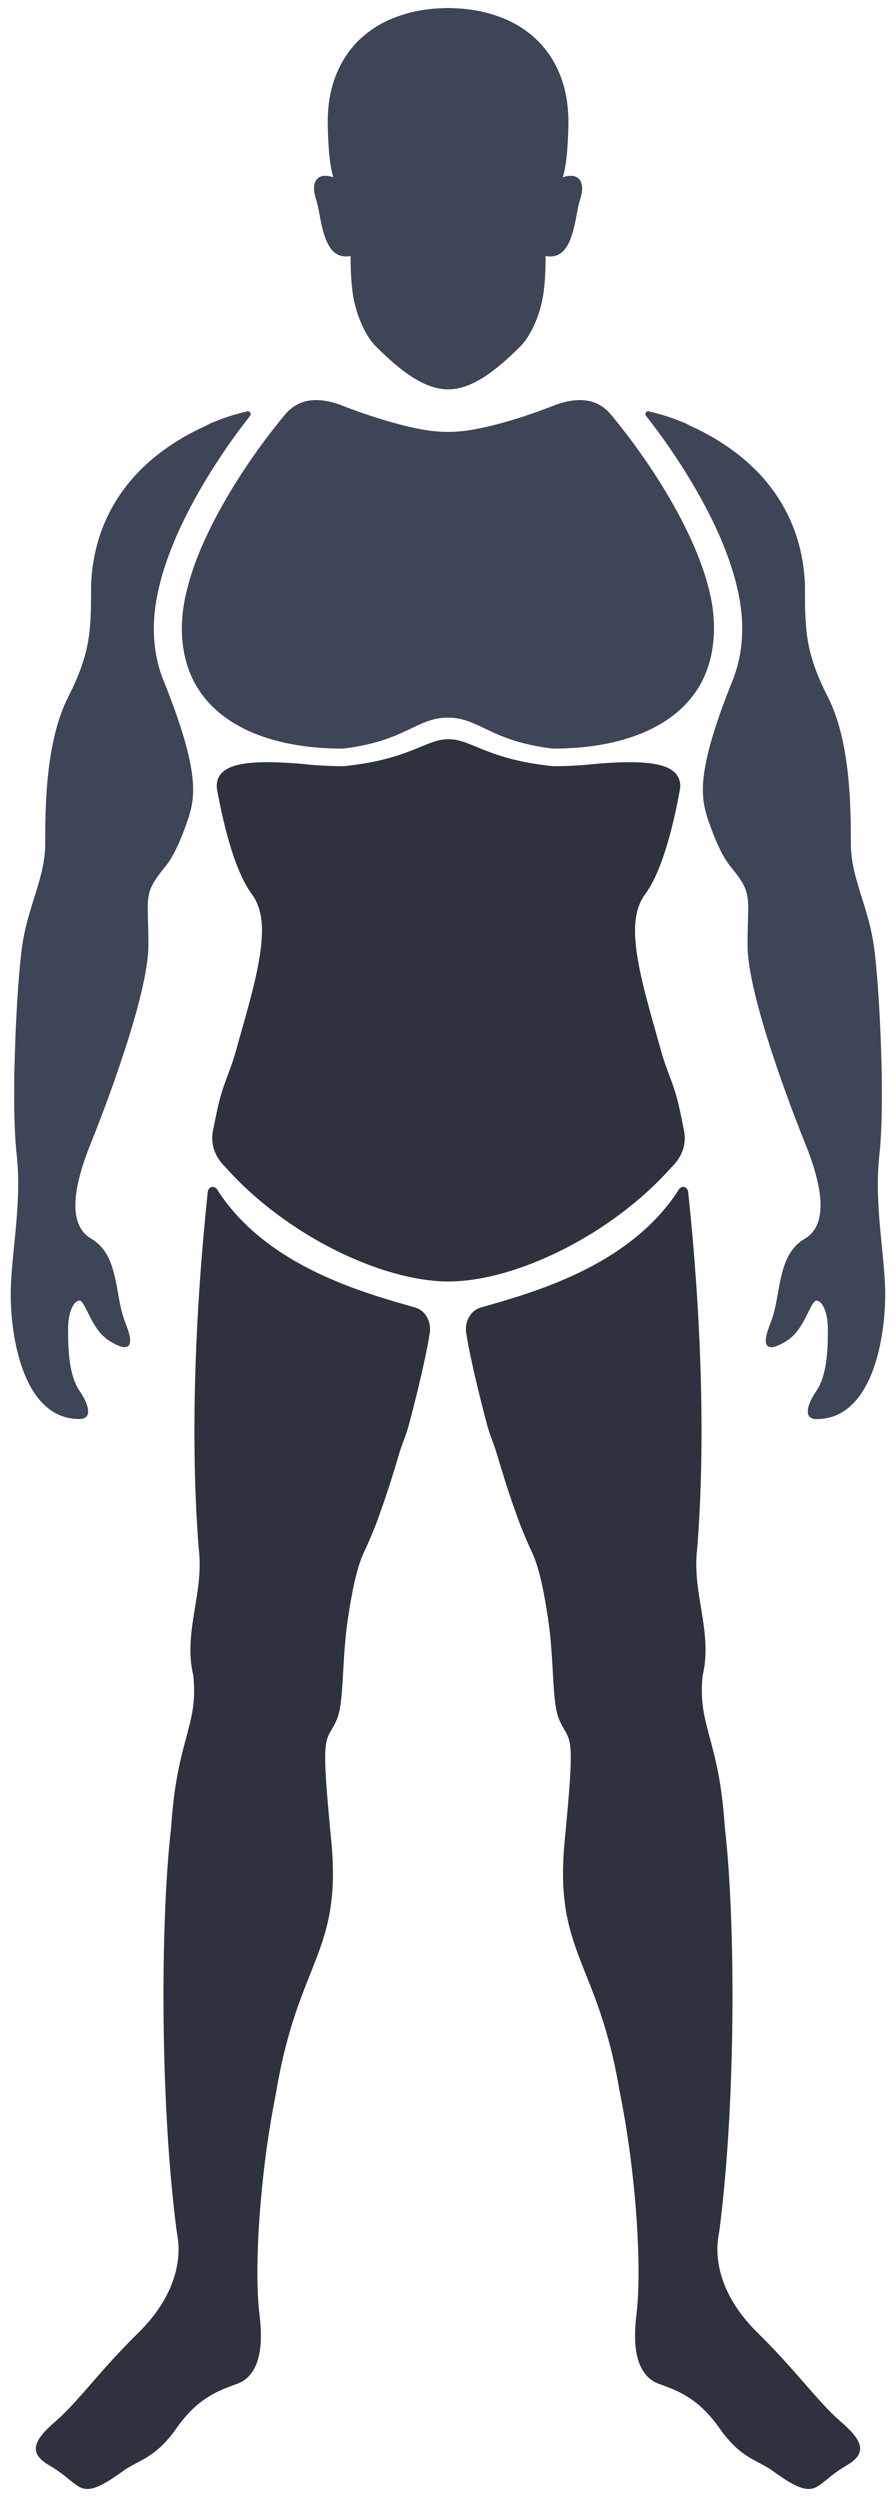 <svg width="47" height="131" viewBox="0 0 47 131" fill="none" xmlns="http://www.w3.org/2000/svg"><g clip-path="url(#clip0_8583_99067)"><path d="M21.792 68.519C22.306 68.664 22.632 69.244 22.545 69.842L22.542 69.855C22.513 70.039 22.473 70.269 22.423 70.537C22.388 70.716 22.351 70.91 22.306 71.116C22.261 71.322 22.213 71.544 22.16 71.778C22.116 71.981 22.065 72.193 22.015 72.412L21.898 72.901C21.768 73.428 21.627 73.989 21.474 74.568C21.283 75.29 21.122 75.545 20.904 76.284C20.773 76.731 20.64 77.17 20.502 77.601C20.327 78.154 20.142 78.705 19.946 79.251C19.704 79.944 19.427 80.624 19.114 81.289C18.661 82.22 18.407 83.787 18.253 84.803C18.192 85.209 18.144 85.613 18.11 86.007C18.056 86.599 18.025 87.168 17.996 87.694C17.977 88.043 17.956 88.373 17.932 88.677C17.881 89.284 17.81 89.781 17.664 90.112C17.555 90.36 17.457 90.526 17.373 90.672C17.301 90.786 17.241 90.906 17.192 91.031C17.135 91.188 17.098 91.353 17.084 91.519C17.074 91.603 17.068 91.695 17.063 91.798C17.06 91.901 17.058 92.016 17.058 92.144C17.06 92.914 17.156 94.174 17.373 96.409C17.953 102.373 15.638 102.703 14.48 109.662C14.263 110.757 14.082 111.859 13.936 112.966C13.83 113.782 13.742 114.599 13.672 115.419C13.627 115.954 13.59 116.472 13.563 116.973C13.524 117.674 13.504 118.376 13.502 119.078C13.502 119.293 13.505 119.499 13.509 119.7C13.523 120.3 13.557 120.828 13.61 121.263C13.681 121.842 13.7 122.339 13.674 122.764C13.655 123.083 13.608 123.358 13.542 123.601C13.428 124.001 13.256 124.301 13.041 124.523C12.877 124.692 12.676 124.822 12.453 124.905C11.693 125.193 10.712 125.484 9.703 126.662C9.549 126.841 9.404 127.029 9.268 127.222C9.03 127.572 8.756 127.896 8.45 128.19C8.224 128.402 7.977 128.591 7.713 128.755C7.244 129.042 6.81 129.209 6.375 129.54C6.375 129.543 6.372 129.543 6.372 129.543C6.272 129.613 6.182 129.677 6.092 129.738L6.028 129.78C5.941 129.838 5.859 129.895 5.779 129.944L5.751 129.962C5.667 130.012 5.583 130.062 5.498 130.11C5.433 130.148 5.367 130.184 5.3 130.216C5.286 130.222 5.275 130.225 5.265 130.232C5.212 130.256 5.159 130.281 5.109 130.302C5.045 130.327 4.981 130.35 4.915 130.371L4.88 130.38C4.839 130.392 4.796 130.401 4.753 130.408C4.748 130.408 4.74 130.411 4.732 130.411C4.685 130.417 4.642 130.42 4.6 130.42H4.565C4.544 130.42 4.52 130.42 4.5 130.416C4.486 130.416 4.472 130.416 4.462 130.413C4.439 130.411 4.416 130.407 4.393 130.401C4.385 130.399 4.375 130.399 4.366 130.395C4.335 130.387 4.304 130.377 4.274 130.365L4.252 130.356C4.229 130.344 4.205 130.335 4.181 130.323L4.149 130.305C4.129 130.294 4.11 130.283 4.092 130.271L4.057 130.25C4.036 130.237 4.016 130.224 3.996 130.21L3.967 130.189C3.939 130.17 3.912 130.149 3.885 130.128C3.879 130.128 3.876 130.126 3.874 130.123C3.845 130.098 3.811 130.074 3.779 130.046L3.738 130.013C3.715 129.998 3.694 129.98 3.672 129.962C3.64 129.938 3.611 129.91 3.579 129.886L3.534 129.849C3.505 129.824 3.474 129.8 3.444 129.776C3.434 129.767 3.425 129.761 3.416 129.752C3.373 129.722 3.331 129.689 3.288 129.655C3.28 129.649 3.273 129.643 3.264 129.637C3.23 129.609 3.193 129.583 3.155 129.555C3.139 129.543 3.123 129.534 3.108 129.522C3.076 129.498 3.045 129.477 3.01 129.452L2.954 129.416C2.919 129.392 2.88 129.367 2.843 129.343C2.827 129.331 2.811 129.322 2.793 129.31C2.734 129.273 2.676 129.24 2.616 129.203C2.181 128.955 1.95 128.706 1.892 128.438C1.884 128.395 1.879 128.35 1.879 128.306C1.879 128.172 1.921 128.029 2.001 127.881C2.081 127.732 2.199 127.575 2.351 127.41C2.504 127.244 2.689 127.071 2.907 126.882C3.123 126.695 3.342 126.485 3.564 126.254C3.787 126.025 4.016 125.772 4.255 125.503C4.335 125.414 4.417 125.32 4.5 125.226C4.746 124.944 5.007 124.644 5.289 124.325C5.916 123.61 6.569 122.917 7.246 122.247C8.891 120.634 9.392 119.017 9.366 117.758C9.359 117.486 9.327 117.215 9.271 116.948C9.209 116.47 9.152 115.992 9.101 115.513C8.984 114.41 8.889 113.305 8.817 112.198C8.739 111.011 8.681 109.822 8.642 108.633C8.481 103.764 8.616 98.844 8.979 95.737C9.016 95.158 9.066 94.639 9.124 94.173C9.201 93.568 9.305 92.966 9.435 92.37C9.512 92.031 9.588 91.721 9.665 91.433C9.703 91.291 9.739 91.151 9.776 91.018C9.795 90.948 9.811 90.884 9.829 90.818C9.914 90.49 9.994 90.183 10.055 89.871C10.068 89.807 10.079 89.746 10.09 89.683C10.184 89.118 10.219 88.53 10.137 87.784C10.103 87.644 10.076 87.504 10.055 87.362C9.993 86.951 9.973 86.534 9.997 86.118C10.007 85.845 10.034 85.573 10.068 85.302C10.118 84.897 10.187 84.489 10.253 84.084C10.299 83.811 10.341 83.54 10.377 83.265C10.471 82.579 10.516 81.882 10.425 81.156C9.978 75.507 10.224 68.829 10.897 62.463C10.925 62.181 11.239 62.096 11.385 62.323C14.006 66.44 19.296 67.792 21.792 68.519ZM35.614 62.323C35.758 62.096 36.071 62.181 36.1 62.463C36.774 68.83 37.02 75.508 36.572 81.156C36.482 81.881 36.527 82.579 36.619 83.265C36.657 83.54 36.699 83.811 36.744 84.084C36.81 84.489 36.88 84.896 36.93 85.302C36.964 85.573 36.991 85.845 37.001 86.118C37.015 86.393 37.011 86.669 36.991 86.944C36.969 87.227 36.925 87.508 36.861 87.784C36.778 88.48 36.805 89.184 36.943 89.871C37.004 90.183 37.084 90.49 37.168 90.818C37.187 90.884 37.203 90.947 37.222 91.018C37.259 91.151 37.296 91.29 37.333 91.433C37.41 91.721 37.486 92.031 37.563 92.37C37.623 92.647 37.678 92.924 37.728 93.202C37.78 93.499 37.828 93.823 37.873 94.173C37.932 94.639 37.981 95.158 38.019 95.737C38.382 98.844 38.517 103.764 38.356 108.633C38.317 109.822 38.259 111.011 38.181 112.198C38.109 113.305 38.014 114.41 37.897 115.513C37.846 115.992 37.79 116.47 37.728 116.948C37.674 117.197 37.64 117.47 37.632 117.758C37.605 119.017 38.106 120.634 39.752 122.247C40.511 122.994 41.147 123.691 41.709 124.325C41.991 124.644 42.252 124.944 42.498 125.226C42.581 125.32 42.663 125.414 42.743 125.503C42.983 125.772 43.212 126.025 43.434 126.254C43.656 126.485 43.873 126.695 44.092 126.882C44.308 127.07 44.494 127.244 44.647 127.41C44.798 127.575 44.918 127.732 44.997 127.881C45.076 128.029 45.119 128.172 45.119 128.306C45.118 128.35 45.114 128.395 45.106 128.438C45.047 128.706 44.817 128.955 44.382 129.203C44.322 129.24 44.264 129.273 44.205 129.31C44.186 129.322 44.17 129.331 44.154 129.343C44.117 129.367 44.077 129.392 44.044 129.416L43.987 129.452C43.953 129.477 43.921 129.498 43.89 129.522L43.842 129.555C43.805 129.583 43.767 129.609 43.733 129.637C43.725 129.643 43.718 129.649 43.71 129.655C43.667 129.689 43.625 129.722 43.583 129.752L43.554 129.776C43.523 129.8 43.493 129.824 43.464 129.849L43.418 129.886C43.386 129.91 43.357 129.938 43.325 129.962C43.305 129.981 43.283 129.998 43.26 130.013L43.219 130.046C43.188 130.074 43.153 130.098 43.124 130.123C43.121 130.126 43.119 130.128 43.114 130.128L43.031 130.189L43.003 130.21C42.983 130.225 42.962 130.238 42.941 130.25L42.907 130.271C42.888 130.283 42.869 130.294 42.849 130.305L42.817 130.323C42.792 130.335 42.769 130.344 42.745 130.356L42.724 130.365C42.694 130.377 42.662 130.387 42.631 130.395C42.623 130.399 42.612 130.399 42.604 130.401C42.582 130.407 42.559 130.411 42.536 130.413C42.523 130.416 42.511 130.417 42.498 130.416C42.477 130.42 42.454 130.42 42.432 130.42H42.398C42.355 130.42 42.314 130.416 42.266 130.411C42.258 130.411 42.25 130.408 42.244 130.408C42.202 130.401 42.159 130.392 42.117 130.38L42.083 130.371C42.017 130.351 41.952 130.328 41.889 130.302C41.839 130.281 41.786 130.256 41.733 130.232C41.722 130.225 41.711 130.222 41.698 130.216C41.631 130.183 41.564 130.148 41.5 130.11L41.449 130.083C41.385 130.046 41.318 130.004 41.248 129.962L41.219 129.944C41.139 129.895 41.057 129.838 40.97 129.78L40.906 129.738C40.816 129.678 40.726 129.613 40.626 129.543C40.626 129.543 40.623 129.543 40.623 129.54C40.189 129.209 39.753 129.042 39.285 128.755C39.161 128.679 39.04 128.596 38.924 128.509C38.794 128.409 38.668 128.303 38.548 128.19C38.243 127.896 37.968 127.571 37.73 127.222C37.594 127.028 37.449 126.841 37.294 126.662C36.285 125.484 35.305 125.193 34.545 124.905C34.322 124.822 34.121 124.692 33.956 124.523C33.742 124.301 33.57 124.001 33.456 123.601C33.383 123.327 33.338 123.046 33.324 122.764C33.297 122.339 33.316 121.842 33.388 121.263C33.44 120.828 33.474 120.3 33.488 119.7C33.493 119.5 33.496 119.293 33.496 119.078C33.496 118.432 33.474 117.725 33.435 116.973C33.407 116.454 33.37 115.936 33.326 115.419C33.255 114.6 33.167 113.782 33.062 112.966C32.953 112.134 32.824 111.304 32.674 110.478C32.623 110.205 32.574 109.931 32.517 109.662C31.36 102.703 29.045 102.373 29.625 96.409C29.841 94.174 29.938 92.914 29.94 92.144C29.94 92.016 29.938 91.901 29.935 91.798C29.931 91.704 29.924 91.611 29.913 91.518C29.906 91.443 29.895 91.368 29.88 91.294C29.861 91.205 29.836 91.117 29.804 91.031C29.756 90.906 29.696 90.786 29.625 90.672C29.54 90.527 29.442 90.36 29.334 90.112C29.188 89.781 29.116 89.284 29.066 88.677C29.04 88.35 29.019 88.022 29.002 87.694C28.974 87.131 28.936 86.569 28.889 86.007C28.853 85.604 28.805 85.203 28.745 84.803C28.591 83.787 28.337 82.221 27.884 81.29C27.571 80.625 27.294 79.944 27.052 79.251C26.856 78.705 26.67 78.155 26.496 77.601C26.357 77.164 26.223 76.725 26.093 76.284C25.876 75.544 25.715 75.29 25.524 74.568C25.377 74.013 25.236 73.457 25.101 72.9L24.983 72.411C24.933 72.194 24.883 71.981 24.837 71.778C24.784 71.544 24.737 71.323 24.692 71.116C24.602 70.698 24.523 70.277 24.456 69.855L24.453 69.842C24.366 69.244 24.692 68.665 25.205 68.519C27.703 67.791 32.993 66.439 35.614 62.323Z" fill="#2D323E"/><path d="M35.886 59.272C35.813 58.893 35.736 58.515 35.654 58.138C35.36 56.769 35.013 56.269 34.677 55.064L34.622 54.867C34.372 53.974 34.128 53.13 33.922 52.344C33.785 51.834 33.663 51.32 33.555 50.803C33.508 50.56 33.464 50.326 33.428 50.097C33.377 49.781 33.341 49.463 33.322 49.143C33.316 49.035 33.311 48.928 33.311 48.824C33.305 48.037 33.456 47.379 33.836 46.866C33.986 46.656 34.12 46.436 34.239 46.209C34.282 46.126 34.324 46.042 34.364 45.957C34.447 45.779 34.525 45.598 34.597 45.416C34.738 45.062 34.867 44.681 34.982 44.293C34.994 44.25 35.008 44.21 35.02 44.168C35.07 44.001 35.116 43.834 35.161 43.665C35.172 43.628 35.18 43.59 35.191 43.552C35.386 42.798 35.55 42.036 35.682 41.27C35.739 40.005 34.169 39.794 31.351 40.016C31.316 40.023 31.281 40.026 31.246 40.025C30.527 40.106 29.804 40.146 29.08 40.147H29.014L28.946 40.139C26.933 39.933 25.797 39.467 24.97 39.126C24.329 38.863 23.998 38.736 23.526 38.736C23.054 38.736 22.724 38.863 22.082 39.126C21.255 39.467 20.12 39.932 18.106 40.139L18.04 40.147H17.973C17.249 40.146 16.526 40.105 15.807 40.024C15.772 40.025 15.736 40.022 15.702 40.015C12.883 39.793 11.314 40.005 11.369 41.27C11.502 42.036 11.666 42.797 11.861 43.551C11.873 43.59 11.881 43.627 11.892 43.665C11.937 43.834 11.984 44.001 12.033 44.168C12.044 44.211 12.058 44.25 12.07 44.293C12.186 44.68 12.314 45.062 12.455 45.416C12.53 45.604 12.608 45.784 12.689 45.957C12.73 46.044 12.77 46.126 12.814 46.209C12.932 46.437 13.067 46.657 13.216 46.867C13.597 47.379 13.748 48.037 13.742 48.824C13.732 49.251 13.693 49.676 13.625 50.097C13.545 50.586 13.447 51.071 13.33 51.552C13.269 51.81 13.202 52.072 13.131 52.345C12.925 53.129 12.68 53.974 12.431 54.867C12.412 54.932 12.395 54.999 12.375 55.064C12.04 56.27 11.693 56.77 11.398 58.139C11.318 58.508 11.242 58.886 11.167 59.272C11.039 59.941 11.271 60.63 11.806 61.136C14.96 64.705 20.013 67.144 23.524 67.149H23.53C27.043 67.144 32.094 64.705 35.248 61.136C35.782 60.63 36.012 59.941 35.886 59.272Z" fill="#2D323E"/><path d="M8.58 35.668C8.243 34.839 8.07 33.919 8.07 32.917C8.07 32.235 8.164 31.559 8.313 30.893C8.473 30.184 8.695 29.489 8.96 28.81C9.232 28.109 9.549 27.421 9.896 26.753C10.238 26.089 10.61 25.444 11.003 24.808C11.373 24.212 11.761 23.63 12.165 23.059C12.471 22.626 12.796 22.207 13.118 21.787C13.201 21.679 13.102 21.524 12.97 21.557C12.447 21.673 11.934 21.83 11.435 22.025C11.238 22.104 11.017 22.18 10.838 22.291C10.805 22.307 10.772 22.321 10.739 22.337C9.976 22.682 9.252 23.103 8.577 23.593C8.207 23.862 7.857 24.154 7.528 24.469C6.815 25.146 6.22 25.933 5.767 26.8C5.435 27.442 5.184 28.122 5.021 28.824C4.885 29.412 4.804 30.01 4.778 30.612C4.778 32.977 4.778 34.16 3.575 36.525C2.372 38.89 2.372 42.438 2.372 44.21C2.372 45.208 2.085 46.113 1.782 47.081L1.68 47.405C1.61 47.628 1.544 47.852 1.482 48.077C1.348 48.554 1.243 49.04 1.168 49.53C1.008 50.629 0.848 52.896 0.78 55.181C0.771 55.448 0.766 55.719 0.758 55.983C0.751 56.251 0.747 56.517 0.747 56.779C0.744 57.042 0.744 57.299 0.744 57.554C0.742 58.034 0.752 58.514 0.772 58.994C0.78 59.218 0.791 59.432 0.801 59.635C0.821 59.941 0.843 60.222 0.871 60.471C0.908 60.803 0.931 61.136 0.945 61.467C0.951 61.633 0.953 61.797 0.955 61.962C0.958 64.102 0.562 66.176 0.562 67.855C0.562 68.567 0.634 69.557 0.849 70.55C0.948 71.002 1.075 71.454 1.24 71.881C1.372 72.222 1.526 72.55 1.708 72.845C2.254 73.733 3.044 74.357 4.173 74.357C4.774 74.357 4.774 73.767 4.173 72.88C3.572 71.993 3.572 70.515 3.572 69.627C3.572 69.295 3.614 69.005 3.682 68.77C3.774 68.459 3.914 68.247 4.06 68.177C4.095 68.159 4.134 68.149 4.173 68.149C4.267 68.149 4.36 68.293 4.473 68.51L4.58 68.721C4.619 68.796 4.657 68.877 4.702 68.961L4.79 69.132C4.851 69.245 4.919 69.362 4.991 69.479C5.027 69.535 5.066 69.592 5.106 69.648C5.31 69.945 5.584 70.189 5.905 70.358L5.955 70.388C6.027 70.425 6.093 70.462 6.159 70.49L6.181 70.499C6.235 70.521 6.29 70.541 6.346 70.558L6.384 70.568C6.434 70.582 6.485 70.589 6.536 70.591C6.547 70.591 6.558 70.588 6.566 70.588C6.591 70.585 6.616 70.582 6.638 70.577L6.672 70.566C6.69 70.558 6.708 70.547 6.723 70.533C6.732 70.525 6.74 70.52 6.748 70.511C6.764 70.493 6.777 70.472 6.786 70.45C6.789 70.441 6.795 70.436 6.8 70.425C6.815 70.386 6.823 70.346 6.825 70.306V70.271C6.828 70.233 6.825 70.192 6.822 70.149C6.814 70.055 6.796 69.963 6.77 69.872C6.748 69.788 6.721 69.705 6.692 69.623C6.662 69.534 6.626 69.439 6.585 69.334C6.359 68.78 6.26 68.144 6.147 67.516C6.098 67.226 6.036 66.939 5.96 66.656C5.929 66.537 5.893 66.419 5.853 66.303C5.654 65.732 5.343 65.232 4.778 64.902C4.214 64.572 3.988 63.987 3.957 63.311C3.938 62.881 4.001 62.41 4.103 61.944C4.114 61.901 4.122 61.855 4.134 61.811C4.181 61.619 4.232 61.43 4.288 61.24L4.338 61.076C4.479 60.637 4.635 60.223 4.776 59.877C5.375 58.399 7.784 52.191 7.784 49.532C7.784 48.451 7.733 47.807 7.755 47.328C7.762 47.16 7.784 46.994 7.819 46.83L7.844 46.738C7.86 46.679 7.881 46.619 7.904 46.559C8.036 46.232 8.271 45.899 8.686 45.39C8.725 45.344 8.761 45.296 8.799 45.244C8.874 45.141 8.944 45.028 9.017 44.903C9.088 44.781 9.157 44.649 9.226 44.511C9.294 44.373 9.361 44.226 9.427 44.075C9.596 43.685 9.752 43.257 9.895 42.831C10.216 41.779 10.522 40.484 8.581 35.667L8.58 35.668ZM38.424 35.668C38.421 35.668 38.421 35.668 38.424 35.668C38.759 34.839 38.933 33.919 38.933 32.917C38.933 32.235 38.839 31.559 38.691 30.893C38.531 30.184 38.308 29.489 38.044 28.81C37.772 28.109 37.454 27.421 37.107 26.753C36.766 26.089 36.394 25.444 36.001 24.808C35.631 24.213 35.243 23.63 34.838 23.059C34.532 22.626 34.208 22.207 33.885 21.787C33.803 21.679 33.901 21.524 34.034 21.557C34.557 21.673 35.07 21.83 35.568 22.025C35.766 22.104 35.986 22.18 36.165 22.291L36.265 22.337C37.027 22.682 37.752 23.103 38.427 23.593C38.788 23.856 39.14 24.147 39.476 24.469C40.189 25.146 40.784 25.933 41.236 26.8C41.553 27.408 41.81 28.082 41.983 28.824C42.111 29.381 42.197 29.976 42.224 30.612C42.224 32.977 42.224 34.16 43.428 36.525C44.632 38.89 44.632 42.438 44.632 44.21C44.632 45.208 44.918 46.113 45.222 47.081L45.323 47.405C45.392 47.625 45.459 47.847 45.521 48.077C45.655 48.554 45.76 49.039 45.835 49.53C45.995 50.629 46.154 52.897 46.224 55.181C46.232 55.448 46.238 55.719 46.246 55.983C46.251 56.251 46.257 56.517 46.257 56.779C46.26 57.042 46.26 57.299 46.26 57.554C46.26 57.681 46.26 57.805 46.257 57.93C46.255 58.284 46.247 58.639 46.232 58.993C46.224 59.207 46.214 59.421 46.201 59.635C46.183 59.941 46.16 60.222 46.133 60.471C46.095 60.803 46.073 61.136 46.059 61.467C46.053 61.633 46.051 61.797 46.048 61.962C46.034 64.108 46.434 66.178 46.434 67.858C46.434 68.57 46.362 69.561 46.147 70.554C46.048 71.005 45.921 71.457 45.756 71.885C45.629 72.219 45.473 72.541 45.288 72.848C44.742 73.736 43.952 74.361 42.823 74.361C42.222 74.361 42.222 73.77 42.823 72.883C43.424 71.996 43.424 70.519 43.424 69.631C43.424 69.298 43.382 69.008 43.314 68.773C43.222 68.462 43.083 68.251 42.937 68.18C42.902 68.162 42.863 68.152 42.824 68.153C42.73 68.153 42.636 68.297 42.523 68.512L42.416 68.725C42.377 68.8 42.339 68.881 42.294 68.964C42.267 69.019 42.237 69.075 42.206 69.135C42.143 69.252 42.076 69.368 42.005 69.481C41.969 69.54 41.93 69.596 41.89 69.652C41.687 69.949 41.412 70.193 41.091 70.362L41.041 70.391C40.969 70.428 40.904 70.464 40.838 70.494L40.815 70.502C40.758 70.526 40.702 70.545 40.65 70.561C40.637 70.564 40.625 70.569 40.612 70.572C40.562 70.586 40.511 70.593 40.46 70.594C40.45 70.594 40.438 70.591 40.43 70.591C40.405 70.589 40.38 70.586 40.358 70.58C40.347 70.578 40.337 70.572 40.325 70.569C40.306 70.561 40.288 70.55 40.273 70.537L40.248 70.516C40.232 70.498 40.219 70.476 40.21 70.453C40.207 70.445 40.201 70.439 40.196 70.429C40.181 70.391 40.173 70.35 40.171 70.309V70.274C40.169 70.237 40.171 70.196 40.174 70.153L40.183 70.088C40.192 70.016 40.207 69.946 40.227 69.876C40.249 69.792 40.275 69.709 40.304 69.627C40.334 69.539 40.37 69.444 40.411 69.338C40.637 68.784 40.736 68.148 40.849 67.519C40.902 67.227 40.959 66.939 41.037 66.659C41.07 66.539 41.103 66.421 41.144 66.307C41.342 65.736 41.654 65.236 42.218 64.906C42.783 64.576 43.008 63.991 43.039 63.315C43.058 62.885 42.995 62.413 42.893 61.948C42.882 61.904 42.874 61.858 42.862 61.815C42.815 61.624 42.764 61.434 42.708 61.244L42.658 61.078C42.528 60.674 42.381 60.274 42.221 59.88C41.621 58.403 39.213 52.195 39.213 49.535C39.213 48.456 39.263 47.811 39.242 47.332C39.234 47.164 39.213 46.998 39.178 46.834C39.155 46.742 39.127 46.651 39.093 46.563C38.96 46.236 38.727 45.904 38.31 45.395C38.188 45.241 38.077 45.078 37.979 44.908C37.905 44.779 37.836 44.648 37.77 44.515C37.702 44.377 37.635 44.231 37.569 44.079C37.396 43.67 37.24 43.255 37.101 42.834C36.785 41.779 36.481 40.484 38.424 35.668Z" fill="#3D4556"/><path d="M37.259 31.191C37.075 30.341 36.785 29.513 36.444 28.709C36.084 27.876 35.676 27.064 35.221 26.277C34.787 25.523 34.322 24.787 33.825 24.071C33.259 23.252 32.657 22.458 32.02 21.69C31.649 21.268 30.858 20.599 29.159 21.21C29.15 21.214 29.14 21.217 29.131 21.219C29.09 21.235 29.049 21.254 29.005 21.27C28.074 21.629 27.127 21.955 26.156 22.209C25.295 22.436 24.397 22.633 23.499 22.633C22.601 22.633 21.704 22.439 20.842 22.209C19.875 21.947 18.925 21.634 17.994 21.27C17.952 21.254 17.912 21.235 17.867 21.219C17.858 21.215 17.849 21.213 17.839 21.21C16.143 20.599 15.349 21.268 14.978 21.69C14.34 22.457 13.738 23.251 13.173 24.071C12.677 24.787 12.211 25.523 11.778 26.277C11.322 27.063 10.914 27.875 10.555 28.709C10.205 29.51 9.932 30.341 9.74 31.191C9.612 31.758 9.544 32.336 9.539 32.917C9.537 33.434 9.594 33.949 9.709 34.454C9.822 34.928 9.987 35.364 10.2 35.764C10.464 36.256 10.806 36.703 11.213 37.09C11.544 37.403 11.909 37.679 12.302 37.912C12.713 38.158 13.148 38.365 13.599 38.53C13.947 38.659 14.312 38.77 14.692 38.862C14.946 38.925 15.204 38.978 15.469 39.024C15.734 39.07 16.003 39.108 16.279 39.139C16.83 39.197 17.399 39.228 17.987 39.228C21.281 38.838 21.842 37.604 23.495 37.604C25.148 37.604 25.709 38.838 29.004 39.227C29.59 39.227 30.16 39.197 30.711 39.139C30.986 39.108 31.256 39.07 31.521 39.024C31.785 38.978 32.044 38.925 32.297 38.862C32.788 38.743 33.268 38.587 33.733 38.394C34.063 38.255 34.382 38.095 34.689 37.912C35.082 37.679 35.447 37.403 35.777 37.09C36.184 36.703 36.526 36.256 36.791 35.764C37.002 35.364 37.167 34.928 37.279 34.455C37.336 34.216 37.379 33.97 37.406 33.715C37.499 32.872 37.45 32.019 37.259 31.191Z" fill="#3D4556"/><path d="M30.528 9.761V9.748C30.516 9.633 30.476 9.522 30.412 9.425C30.405 9.42 30.399 9.414 30.395 9.407C30.368 9.371 30.336 9.34 30.299 9.314C30.294 9.312 30.291 9.307 30.285 9.304C30.233 9.271 30.177 9.247 30.117 9.233C30.062 9.219 30.005 9.212 29.949 9.212C29.938 9.212 29.927 9.212 29.916 9.215C29.868 9.215 29.82 9.22 29.773 9.229C29.755 9.231 29.738 9.234 29.72 9.236C29.652 9.25 29.585 9.268 29.519 9.288C29.539 9.233 29.556 9.171 29.572 9.109C29.605 8.981 29.632 8.839 29.656 8.686C29.67 8.611 29.682 8.532 29.693 8.453C29.715 8.294 29.73 8.129 29.745 7.965C29.753 7.882 29.759 7.799 29.764 7.717C29.776 7.555 29.786 7.395 29.793 7.247C29.817 6.727 29.817 6.333 29.817 6.333C29.817 6.172 29.808 6.013 29.797 5.859C29.698 4.291 29.105 2.982 28.108 2.041C27.726 1.682 27.292 1.38 26.82 1.145C26.545 1.01 26.261 0.895 25.969 0.801C25.721 0.718 25.469 0.65 25.214 0.595C24.808 0.512 24.396 0.459 23.982 0.438C23.823 0.427 23.664 0.421 23.504 0.42C23.343 0.42 23.183 0.427 23.023 0.438C22.609 0.459 22.197 0.512 21.791 0.595C21.536 0.65 21.284 0.719 21.036 0.802C20.744 0.895 20.46 1.01 20.186 1.146C19.701 1.389 19.271 1.69 18.896 2.041C17.9 2.982 17.307 4.292 17.208 5.859C17.197 6.015 17.189 6.172 17.189 6.333C17.192 6.795 17.209 7.256 17.241 7.717L17.259 7.965C17.274 8.13 17.293 8.295 17.312 8.453C17.323 8.532 17.334 8.611 17.348 8.686C17.373 8.839 17.401 8.981 17.433 9.109C17.45 9.173 17.466 9.233 17.486 9.288C17.421 9.265 17.353 9.248 17.285 9.237L17.232 9.229C17.185 9.22 17.137 9.216 17.089 9.215C17.078 9.215 17.068 9.212 17.056 9.212C16.938 9.211 16.821 9.243 16.72 9.304C16.714 9.307 16.712 9.312 16.706 9.315C16.67 9.342 16.638 9.373 16.61 9.407C16.604 9.413 16.599 9.418 16.593 9.426C16.565 9.466 16.542 9.51 16.524 9.556C16.522 9.567 16.516 9.577 16.513 9.585C16.495 9.638 16.483 9.693 16.477 9.749V9.761C16.471 9.834 16.471 9.908 16.477 9.981C16.483 10.048 16.494 10.116 16.508 10.189C16.51 10.202 16.513 10.219 16.519 10.232C16.536 10.308 16.556 10.387 16.585 10.468C16.603 10.521 16.618 10.575 16.632 10.63C16.632 10.636 16.634 10.638 16.634 10.641C16.648 10.698 16.663 10.757 16.676 10.82C16.679 10.827 16.679 10.836 16.681 10.841C16.699 10.918 16.715 10.994 16.728 11.072C16.742 11.139 16.756 11.206 16.766 11.277C16.78 11.353 16.797 11.428 16.81 11.504L16.816 11.534C16.83 11.607 16.847 11.683 16.863 11.758C16.866 11.767 16.866 11.775 16.869 11.786C16.885 11.862 16.904 11.936 16.924 12.013C16.927 12.018 16.927 12.026 16.93 12.031C16.968 12.189 17.017 12.345 17.075 12.497V12.5C17.104 12.571 17.133 12.641 17.164 12.706L17.171 12.722C17.202 12.785 17.235 12.846 17.271 12.904L17.284 12.925C17.321 12.979 17.355 13.031 17.397 13.079L17.414 13.101C17.455 13.147 17.496 13.19 17.543 13.227L17.565 13.244C17.611 13.28 17.661 13.312 17.713 13.339C17.722 13.344 17.73 13.346 17.738 13.349C17.793 13.377 17.848 13.395 17.912 13.412C17.92 13.414 17.929 13.414 17.936 13.417C18.002 13.431 18.07 13.438 18.137 13.438H18.156C18.232 13.438 18.308 13.431 18.391 13.414C18.391 13.802 18.391 14.529 18.493 15.301C18.514 15.469 18.548 15.652 18.589 15.839C18.801 16.77 19.237 17.671 19.696 18.131C20.993 19.432 22.26 20.404 23.505 20.404C24.749 20.404 26.017 19.433 27.314 18.131C27.774 17.668 28.212 16.767 28.421 15.839C28.459 15.652 28.496 15.469 28.517 15.301C28.619 14.529 28.619 13.804 28.619 13.414C28.702 13.431 28.779 13.438 28.854 13.438H28.872C28.94 13.438 29.007 13.431 29.073 13.417L29.099 13.412C29.159 13.398 29.217 13.377 29.272 13.349L29.296 13.339C29.349 13.311 29.399 13.279 29.446 13.244L29.467 13.227C29.514 13.19 29.556 13.146 29.596 13.101C29.602 13.092 29.607 13.087 29.613 13.079C29.654 13.03 29.69 12.979 29.726 12.925L29.74 12.904C29.777 12.845 29.81 12.784 29.839 12.722L29.847 12.706C29.877 12.638 29.907 12.571 29.935 12.5V12.498C29.963 12.424 29.987 12.347 30.012 12.27C30.012 12.268 30.012 12.268 30.015 12.266L30.081 12.032C30.084 12.027 30.084 12.018 30.087 12.014C30.105 11.937 30.124 11.862 30.141 11.786C30.144 11.778 30.144 11.77 30.147 11.758C30.164 11.683 30.181 11.61 30.194 11.534L30.2 11.505C30.216 11.429 30.23 11.351 30.244 11.277C30.258 11.207 30.272 11.137 30.282 11.072L30.291 11.035C30.304 10.969 30.315 10.904 30.328 10.841C30.331 10.834 30.331 10.825 30.334 10.82L30.375 10.641C30.375 10.636 30.378 10.634 30.378 10.631C30.395 10.571 30.409 10.518 30.425 10.469C30.453 10.387 30.475 10.308 30.491 10.233L30.502 10.189C30.518 10.108 30.529 10.026 30.535 9.944C30.533 9.881 30.533 9.819 30.528 9.762V9.761Z" fill="#3D4556"/></g><defs><clipPath id="clip0_8583_99067"><rect width="47" height="130" fill="white" transform="translate(0 0.42)"/></clipPath></defs></svg>